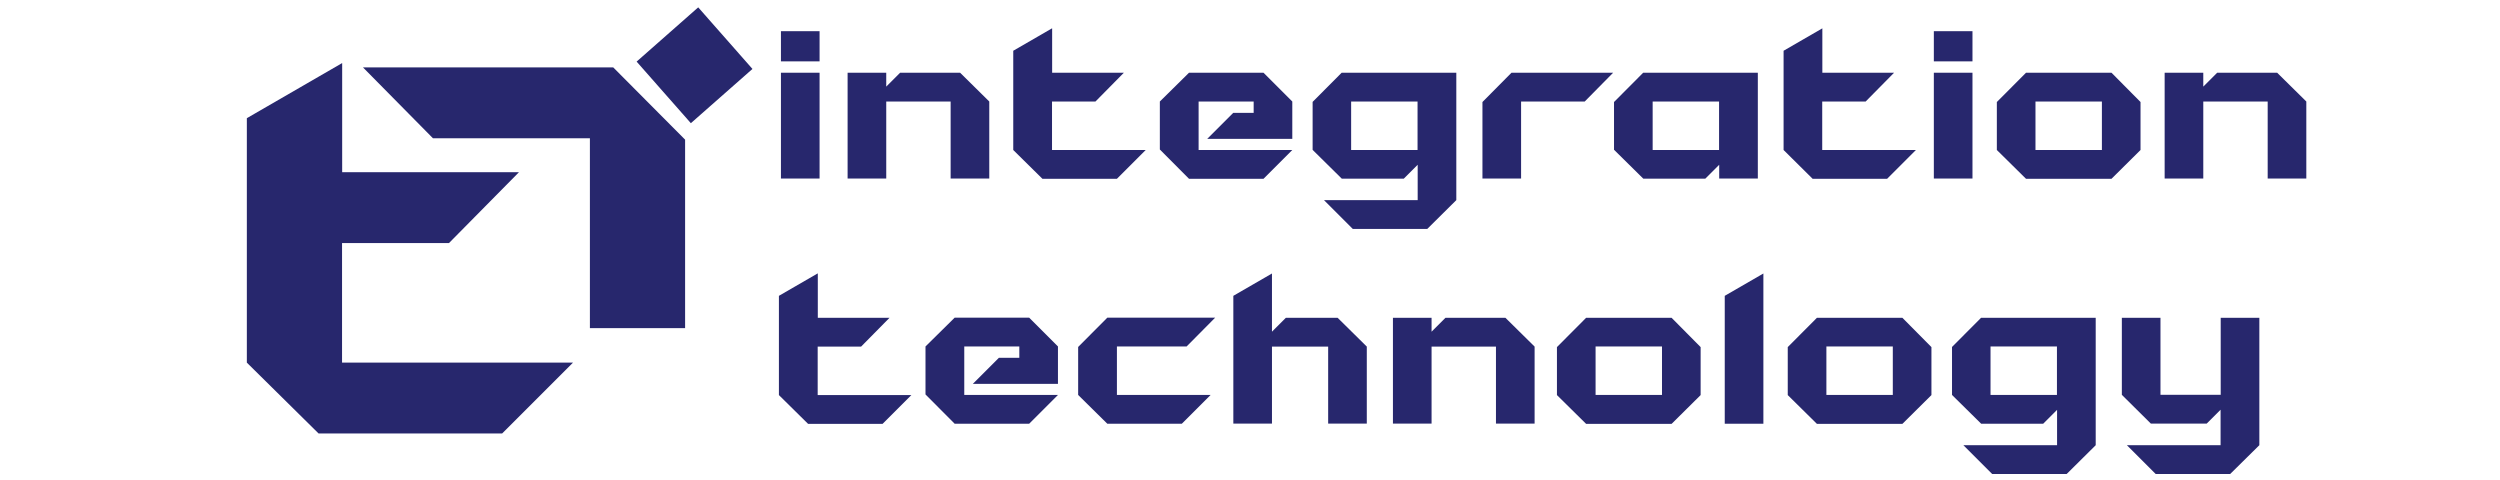 <?xml version="1.0" encoding="UTF-8"?>
<svg id="Layer_1" xmlns="http://www.w3.org/2000/svg" version="1.1" viewBox="0 0 198 38">
  <!-- Generator: Adobe Illustrator 29.5.1, SVG Export Plug-In . SVG Version: 2.1.0 Build 141)  -->
  <defs>
    <style>
      .st0 {
        fill: #27276d;
      }
    </style>
  </defs>
  <g>
    <path class="st0" d="M64.91,2.47v2.39h-3.06v-2.39h3.06ZM61.85,14.14V5.76h3.06v8.38h-3.06Z"/>
    <path class="st0" d="M70.19,5.76v1.1l1.1-1.1h4.75l2.31,2.28v6.1h-3.06v-6.1h-5.1v6.1h-3.06V5.76h3.06Z"/>
    <path class="st0" d="M83.33,2.25v3.51h5.68l-2.25,2.28h-3.44v3.84h7.42l-2.28,2.28h-5.9l-2.31-2.28v-7.86l3.06-1.77Z"/>
    <path class="st0" d="M99.29,8.94v-.9h-4.36v3.84h7.42l-2.28,2.28h-5.9l-2.31-2.32v-3.8l2.31-2.28h5.9l2.28,2.28v2.96h-6.74l2.06-2.06h1.62Z"/>
    <path class="st0" d="M106.26,5.76h9.08v10.09l-2.3,2.28h-5.9l-2.28-2.28h7.42v-2.8l-1.1,1.1h-4.91l-2.31-2.28v-3.8l2.31-2.32ZM107.01,8.04v3.84h5.26v-3.84h-5.26Z"/>
    <path class="st0" d="M127.76,5.76l-2.25,2.28h-5.04v6.1h-3.06v-6.06l2.3-2.32h8.05Z"/>
    <path class="st0" d="M127.83,11.88v-3.8l2.31-2.32h9.08v8.38h-3.06v-1.09l-1.1,1.1h-4.91l-2.31-2.28ZM130.89,11.88h5.26v-3.84h-5.26v3.84Z"/>
    <path class="st0" d="M144.33,2.25v3.51h5.68l-2.25,2.28h-3.44v3.84h7.42l-2.28,2.28h-5.9l-2.3-2.28v-7.86l3.06-1.77Z"/>
    <path class="st0" d="M156.22,2.47v2.39h-3.06v-2.39h3.06ZM153.16,14.14V5.76h3.06v8.38h-3.06Z"/>
    <path class="st0" d="M169.53,8.08v3.8l-2.3,2.28h-6.77l-2.31-2.28v-3.8l2.31-2.32h6.77l2.3,2.32ZM166.47,8.04h-5.26v3.84h5.26v-3.84Z"/>
    <path class="st0" d="M174.5,5.76v1.1l1.1-1.1h4.75l2.31,2.28v6.1h-3.06v-6.1h-5.1v6.1h-3.06V5.76h3.06Z"/>
  </g>
  <g>
    <path class="st0" d="M64.77,21.66v3.51h5.68l-2.25,2.28h-3.44v3.84h7.42l-2.28,2.28h-5.9l-2.31-2.28v-7.86l3.06-1.77Z"/>
    <path class="st0" d="M80.73,28.34v-.9h-4.36v3.84h7.42l-2.28,2.28h-5.9l-2.31-2.32v-3.8l2.31-2.28h5.9l2.28,2.28v2.96h-6.74l2.06-2.06h1.62Z"/>
    <path class="st0" d="M88.46,31.28h7.42l-2.28,2.28h-5.9l-2.31-2.28v-3.8l2.31-2.32h8.54l-2.26,2.28h-5.52v3.84Z"/>
    <path class="st0" d="M100.74,21.66v4.61l1.1-1.1h4.1l2.31,2.28v6.1h-3.06v-6.1h-4.45v6.1h-3.06v-10.12l3.06-1.77Z"/>
    <path class="st0" d="M113.38,25.17v1.1l1.1-1.1h4.75l2.31,2.28v6.1h-3.06v-6.1h-5.1v6.1h-3.06v-8.38h3.06Z"/>
    <path class="st0" d="M134.69,27.49v3.8l-2.3,2.28h-6.77l-2.31-2.28v-3.8l2.31-2.32h6.77l2.3,2.32ZM131.63,27.44h-5.26v3.84h5.26v-3.84Z"/>
    <path class="st0" d="M139.66,21.66v11.9h-3.06v-10.13l3.06-1.77Z"/>
    <path class="st0" d="M152.97,27.49v3.8l-2.3,2.28h-6.77l-2.31-2.28v-3.8l2.31-2.32h6.77l2.3,2.32ZM149.91,27.44h-5.26v3.84h5.26v-3.84Z"/>
    <path class="st0" d="M156.9,25.17h9.08v10.09l-2.3,2.28h-5.9l-2.28-2.28h7.42v-2.8l-1.1,1.1h-4.91l-2.31-2.28v-3.8l2.31-2.32ZM157.65,27.44v3.84h5.26v-3.84h-5.26Z"/>
    <path class="st0" d="M168.05,31.27v-6.1h3.06v6.1h4.77v-6.1h3.06v10.09l-2.31,2.28h-5.9l-2.28-2.28h7.42v-2.81l-1.1,1.1h-4.42l-2.3-2.28Z"/>
  </g>
  <path class="st0" d="M27.1,5v8.64h14l-5.54,5.61h-8.47v9.47h18.29l-5.61,5.61h-14.54l-5.68-5.61V9.36l7.54-4.36Z"/>
  <path class="st0" d="M48.58,5.35l5.68,5.71v14.93h-7.54v-15.04h-12.43l-5.54-5.61h19.82Z"/>
  <rect class="st0" x="51.76" y="1.92" width="6.5" height="6.5" transform="translate(22.53 -39.53) rotate(48.63)"/>
</svg>